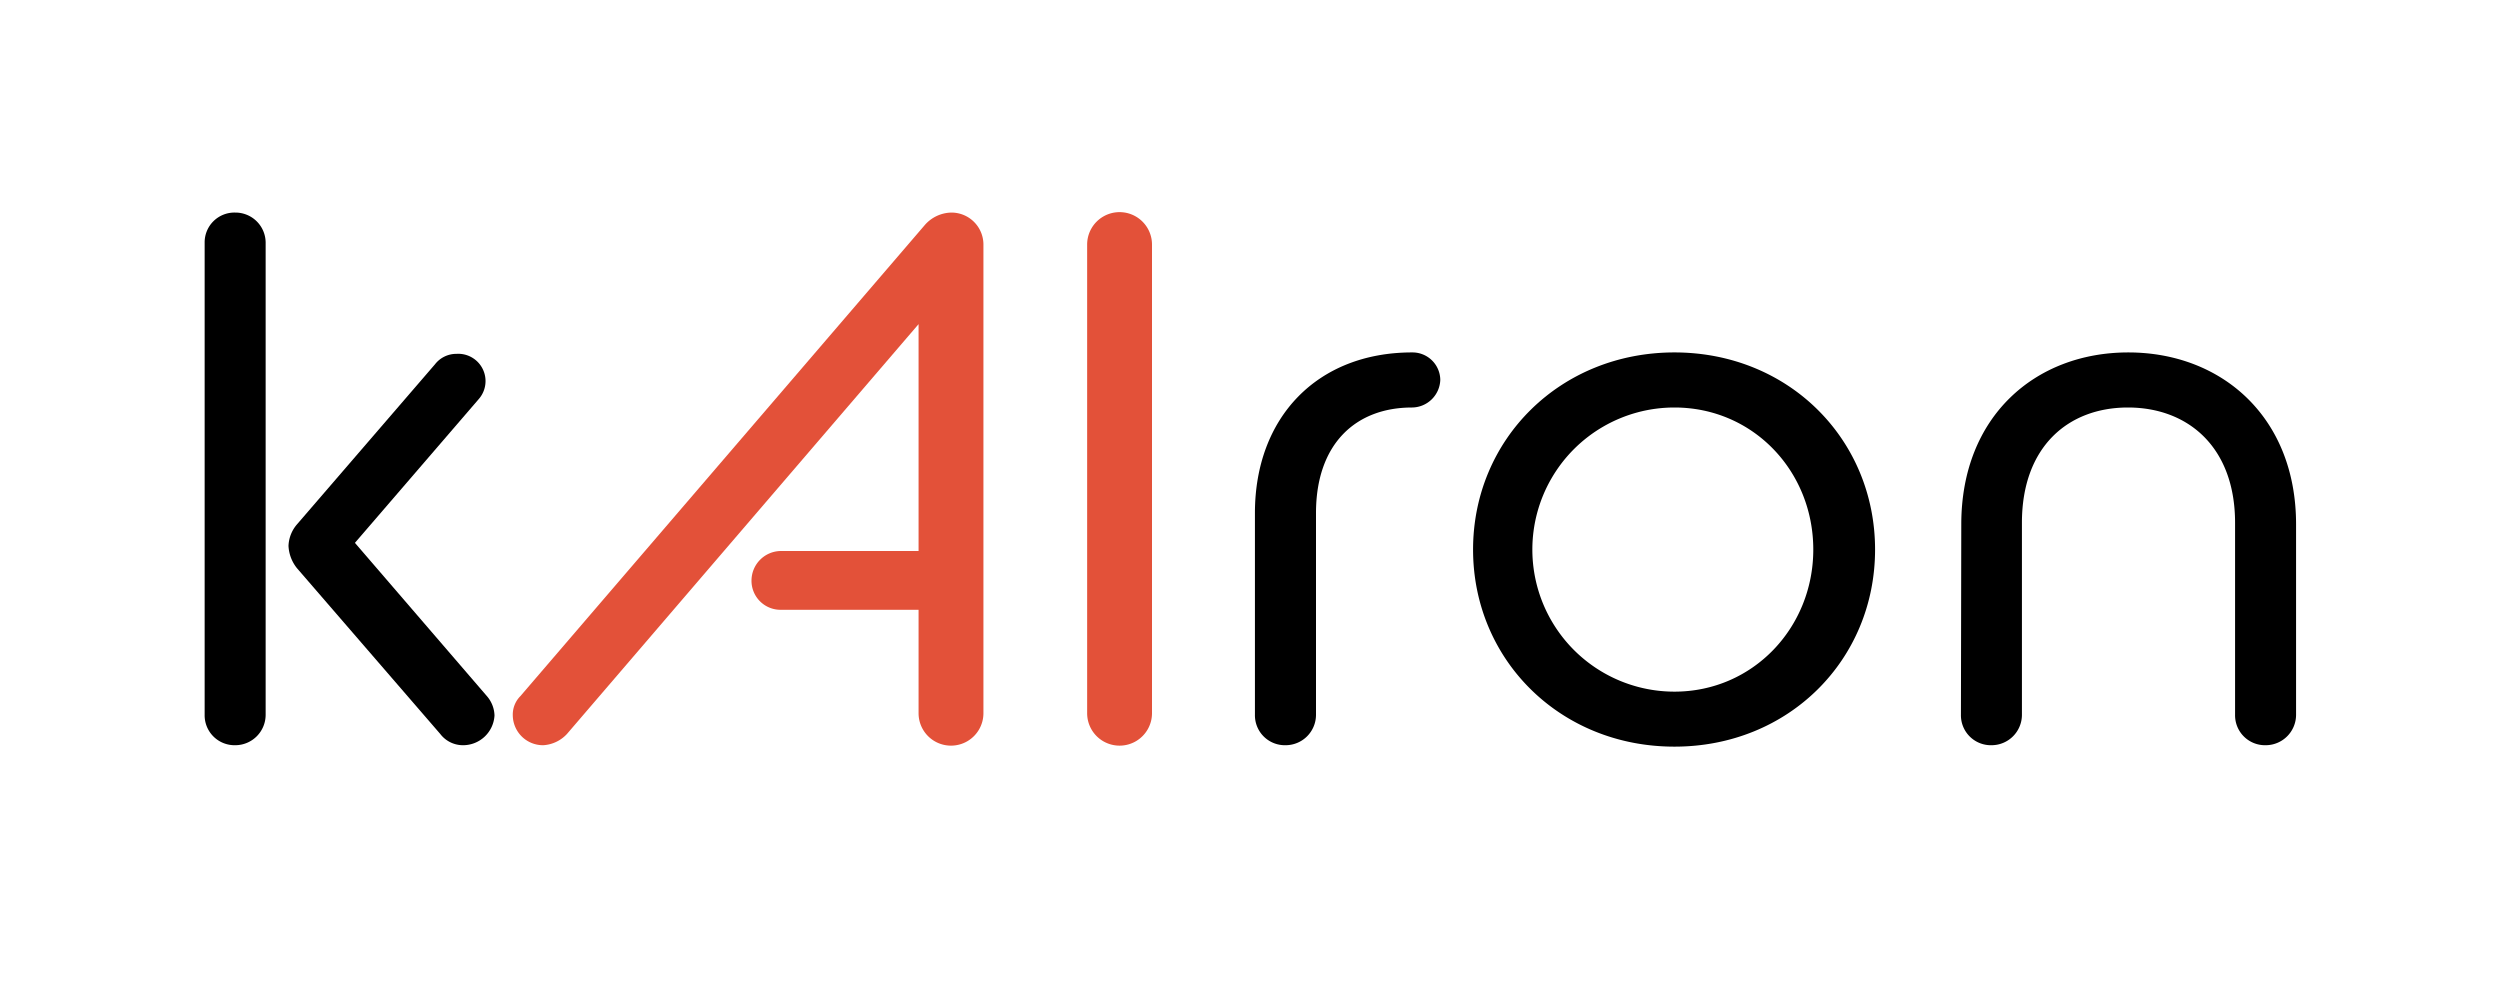<svg id="Layer_1" data-name="Layer 1" xmlns="http://www.w3.org/2000/svg" viewBox="0 0 350 138"><defs><style>.cls-1{fill:#e35139;}</style></defs><path d="M28.65,33.93a4.17,4.17,0,0,1,4.27-4.17,4.23,4.23,0,0,1,4.27,4.17v66.13a4.26,4.26,0,0,1-4.27,4.27,4.19,4.19,0,0,1-4.27-4.27ZM41.57,79.54a5.37,5.37,0,0,1-1.18-3.12,4.88,4.88,0,0,1,1.18-3L60.9,51a3.77,3.77,0,0,1,3-1.46A3.82,3.82,0,0,1,67,55.9L49.69,76,68.16,97.45a4.33,4.33,0,0,1,1.07,2.71,4.41,4.41,0,0,1-4.38,4.17,4,4,0,0,1-3.21-1.57Z"/><path class="cls-1" d="M129.45,31.53a5.06,5.06,0,0,1,3.74-1.77,4.48,4.48,0,0,1,4.49,4.48V99.85a4.54,4.54,0,0,1-9.08,0V85.37H109.38a4.06,4.06,0,0,1-4.17-4.06,4.15,4.15,0,0,1,4.17-4.17H128.6V45.38L79.37,102.76a4.92,4.92,0,0,1-3.31,1.57,4.23,4.23,0,0,1-4.27-4.17,3.67,3.67,0,0,1,1.07-2.71Z"/><path class="cls-1" d="M152.2,34.24a4.54,4.54,0,0,1,9.08,0V99.85a4.54,4.54,0,0,1-9.08,0Z"/><path d="M175.69,71.83c0-13.43,8.76-22.49,22-22.49a3.89,3.89,0,0,1,3.95,3.85,4,4,0,0,1-3.95,3.86c-7.9,0-13.45,5.1-13.45,14.78v28.23a4.26,4.26,0,0,1-4.28,4.27,4.19,4.19,0,0,1-4.27-4.27Z"/><path d="M206.23,76.94c0-15.42,12.18-27.6,28.19-27.6s28.09,12.18,28.09,27.6-12.07,27.59-28.09,27.59S206.23,92.35,206.23,76.94Zm47.63,0c0-11-8.44-19.89-19.44-19.89a19.89,19.89,0,0,0,0,39.78C245.42,96.83,253.86,87.87,253.86,76.94Z"/><path d="M274.58,73.4c0-15.1,10.36-24.06,23.38-24.06s23.49,9,23.49,24.06v26.66a4.26,4.26,0,0,1-4.27,4.27,4.19,4.19,0,0,1-4.27-4.27V73.19c0-10.63-6.62-16.14-15-16.14s-14.84,5.51-14.84,16.14v26.87a4.26,4.26,0,0,1-4.27,4.27,4.19,4.19,0,0,1-4.27-4.27Z"/></svg>